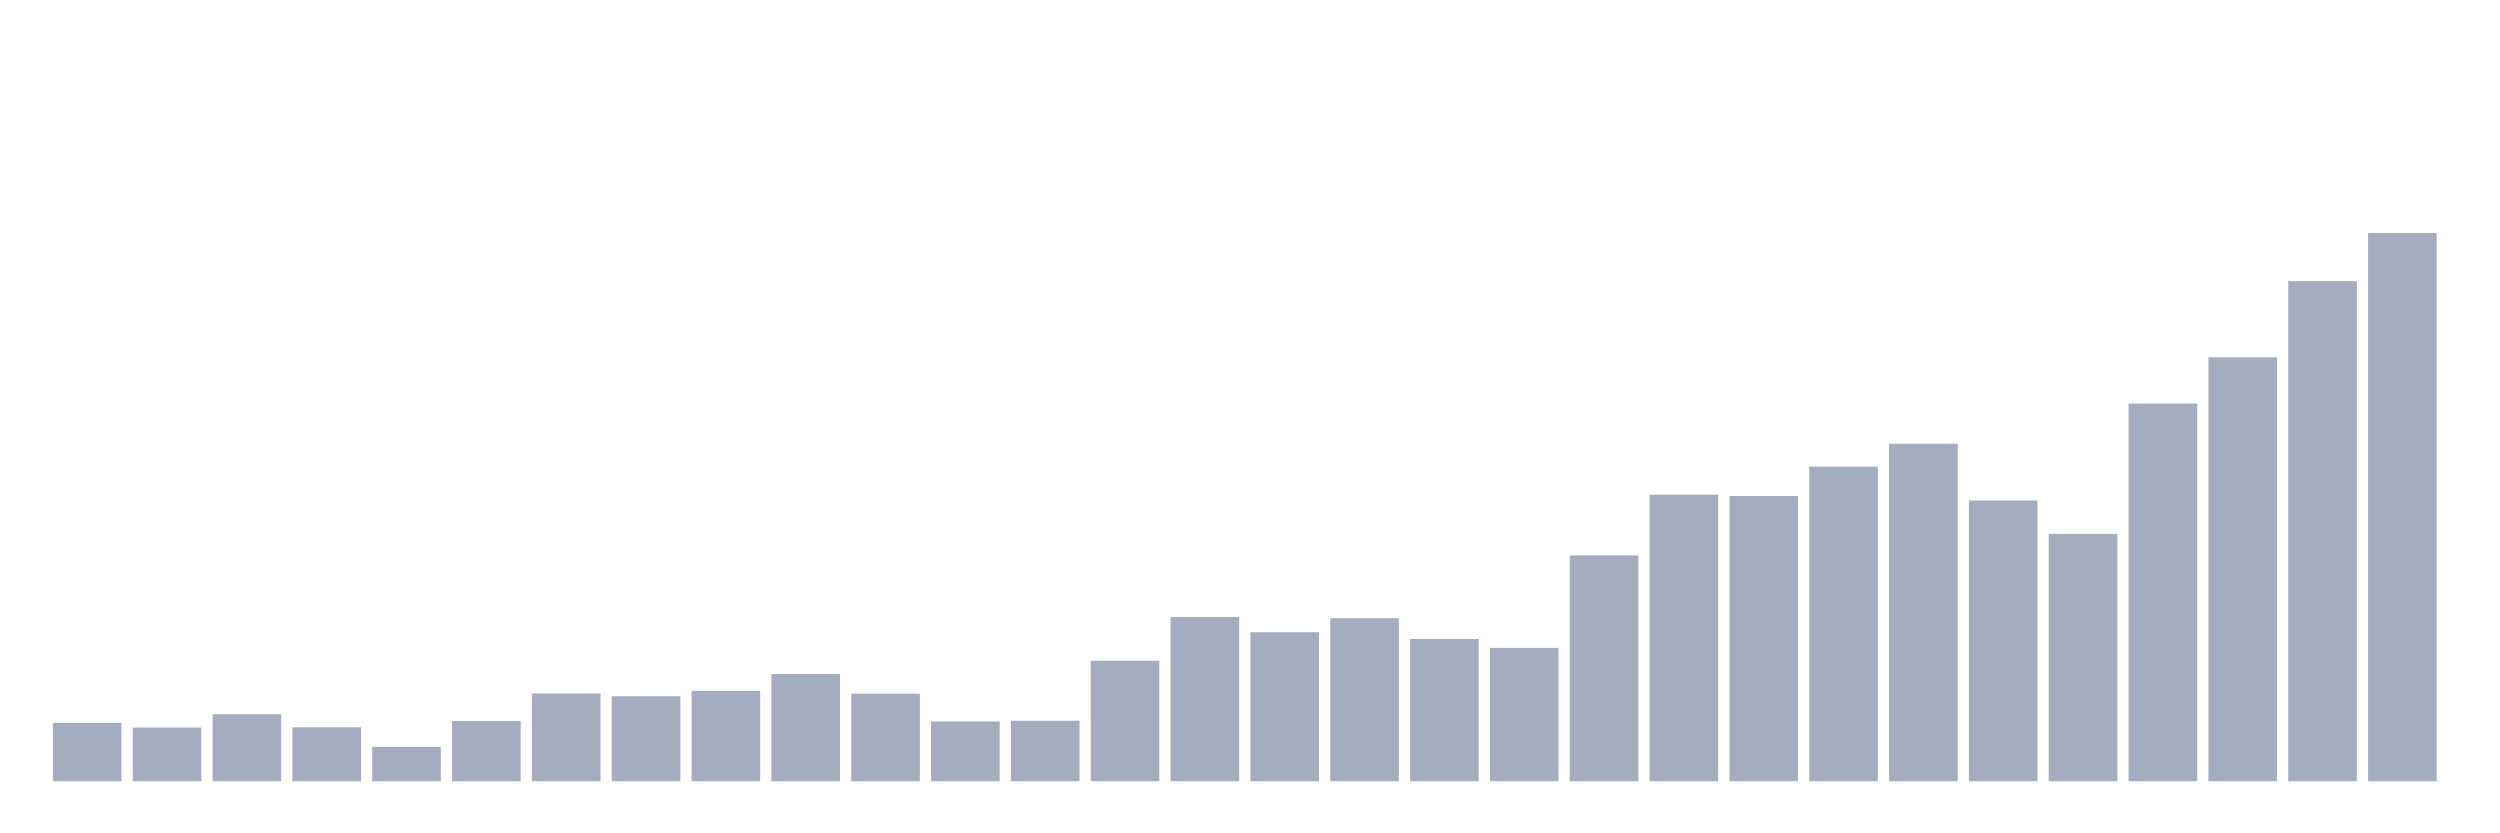 <svg xmlns="http://www.w3.org/2000/svg" viewBox="0 0 480 160"><g transform="translate(10,10)"><rect class="bar" x="0.153" width="13.175" y="128.787" height="11.213" fill="rgb(164,173,192)"></rect><rect class="bar" x="15.482" width="13.175" y="129.684" height="10.316" fill="rgb(164,173,192)"></rect><rect class="bar" x="30.81" width="13.175" y="127.128" height="12.872" fill="rgb(164,173,192)"></rect><rect class="bar" x="46.138" width="13.175" y="129.64" height="10.36" fill="rgb(164,173,192)"></rect><rect class="bar" x="61.466" width="13.175" y="133.407" height="6.593" fill="rgb(164,173,192)"></rect><rect class="bar" x="76.794" width="13.175" y="128.429" height="11.571" fill="rgb(164,173,192)"></rect><rect class="bar" x="92.123" width="13.175" y="123.136" height="16.864" fill="rgb(164,173,192)"></rect><rect class="bar" x="107.451" width="13.175" y="123.675" height="16.325" fill="rgb(164,173,192)"></rect><rect class="bar" x="122.779" width="13.175" y="122.643" height="17.357" fill="rgb(164,173,192)"></rect><rect class="bar" x="138.107" width="13.175" y="119.414" height="20.586" fill="rgb(164,173,192)"></rect><rect class="bar" x="153.436" width="13.175" y="123.181" height="16.819" fill="rgb(164,173,192)"></rect><rect class="bar" x="168.764" width="13.175" y="128.518" height="11.482" fill="rgb(164,173,192)"></rect><rect class="bar" x="184.092" width="13.175" y="128.384" height="11.616" fill="rgb(164,173,192)"></rect><rect class="bar" x="199.42" width="13.175" y="116.857" height="23.143" fill="rgb(164,173,192)"></rect><rect class="bar" x="214.748" width="13.175" y="108.47" height="31.53" fill="rgb(164,173,192)"></rect><rect class="bar" x="230.077" width="13.175" y="111.386" height="28.614" fill="rgb(164,173,192)"></rect><rect class="bar" x="245.405" width="13.175" y="108.695" height="31.305" fill="rgb(164,173,192)"></rect><rect class="bar" x="260.733" width="13.175" y="112.686" height="27.314" fill="rgb(164,173,192)"></rect><rect class="bar" x="276.061" width="13.175" y="114.391" height="25.609" fill="rgb(164,173,192)"></rect><rect class="bar" x="291.39" width="13.175" y="96.63" height="43.37" fill="rgb(164,173,192)"></rect><rect class="bar" x="306.718" width="13.175" y="84.969" height="55.031" fill="rgb(164,173,192)"></rect><rect class="bar" x="322.046" width="13.175" y="85.238" height="54.762" fill="rgb(164,173,192)"></rect><rect class="bar" x="337.374" width="13.175" y="79.587" height="60.413" fill="rgb(164,173,192)"></rect><rect class="bar" x="352.702" width="13.175" y="75.192" height="64.808" fill="rgb(164,173,192)"></rect><rect class="bar" x="368.031" width="13.175" y="86.09" height="53.91" fill="rgb(164,173,192)"></rect><rect class="bar" x="383.359" width="13.175" y="92.504" height="47.496" fill="rgb(164,173,192)"></rect><rect class="bar" x="398.687" width="13.175" y="67.477" height="72.523" fill="rgb(164,173,192)"></rect><rect class="bar" x="414.015" width="13.175" y="58.597" height="81.403" fill="rgb(164,173,192)"></rect><rect class="bar" x="429.344" width="13.175" y="43.976" height="96.024" fill="rgb(164,173,192)"></rect><rect class="bar" x="444.672" width="13.175" y="34.737" height="105.263" fill="rgb(164,173,192)"></rect></g></svg>